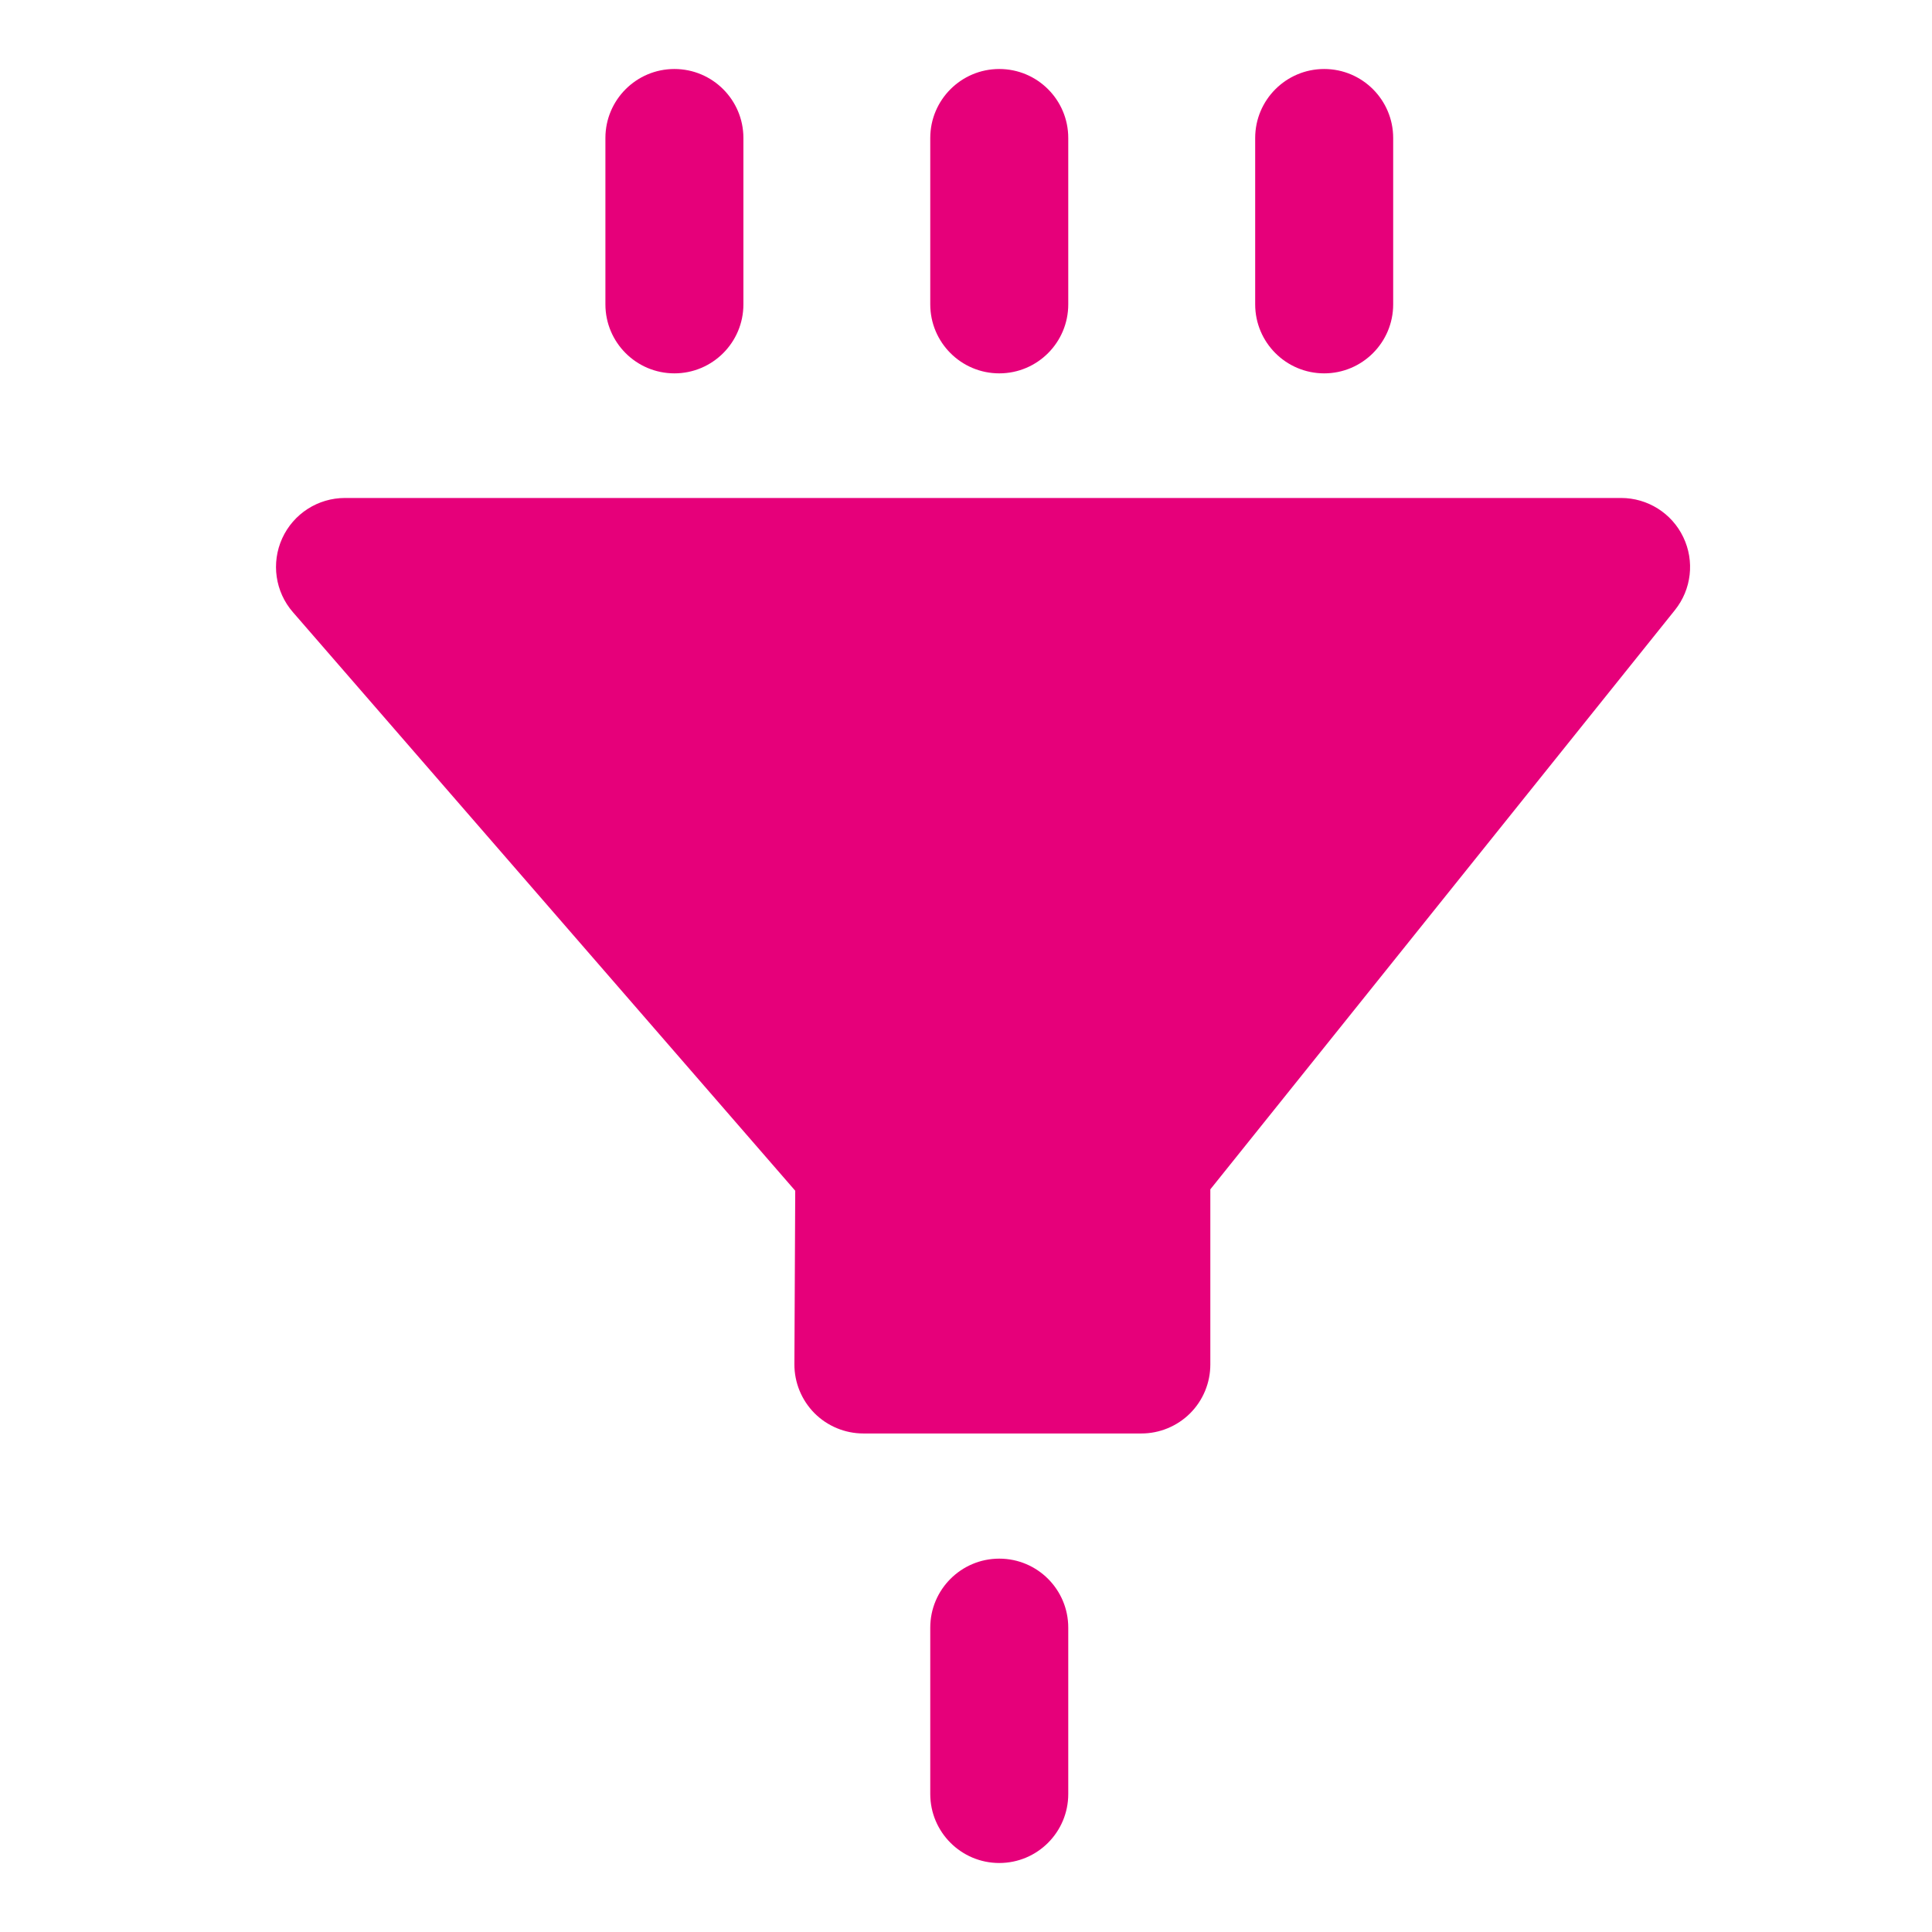 <svg width="48" height="48" viewBox="0 0 28 28" fill="#e6007a" xmlns="http://www.w3.org/2000/svg" stroke-width="2" stroke-linecap="round" stroke-linejoin="round" stroke="#e6007a"><path fill-rule="evenodd" clip-rule="evenodd" d="M10.774 2C10.774 1.448 10.326 1 9.774 1C9.222 1 8.774 1.448 8.774 2L8.774 4.411C8.774 4.963 9.222 5.411 9.774 5.411C10.326 5.411 10.774 4.963 10.774 4.411L10.774 2ZM15.482 2C15.482 1.448 15.035 1 14.482 1C13.93 1 13.482 1.448 13.482 2L13.482 4.411C13.482 4.963 13.93 5.411 14.482 5.411C15.035 5.411 15.482 4.963 15.482 4.411L15.482 2ZM15.482 23.589C15.482 23.037 15.035 22.589 14.482 22.589C13.93 22.589 13.482 23.037 13.482 23.589L13.482 26C13.482 26.552 13.93 27 14.482 27C15.035 27 15.482 26.552 15.482 26L15.482 23.589ZM19.191 1C19.743 1 20.191 1.448 20.191 2V4.411C20.191 4.963 19.743 5.411 19.191 5.411C18.639 5.411 18.191 4.963 18.191 4.411L18.191 2C18.191 1.448 18.639 1 19.191 1ZM16.541 20.775C16.806 20.775 17.06 20.67 17.248 20.483C17.436 20.295 17.541 20.041 17.541 19.775V17.237L24.274 8.842C24.515 8.542 24.562 8.131 24.395 7.784C24.229 7.437 23.878 7.217 23.494 7.217L5 7.217C4.608 7.217 4.253 7.445 4.09 7.802C3.928 8.158 3.988 8.577 4.245 8.872L11.525 17.257L11.513 19.771C11.512 20.037 11.617 20.292 11.804 20.481C11.992 20.669 12.247 20.775 12.513 20.775L16.541 20.775Z" stroke="none"></path></svg>